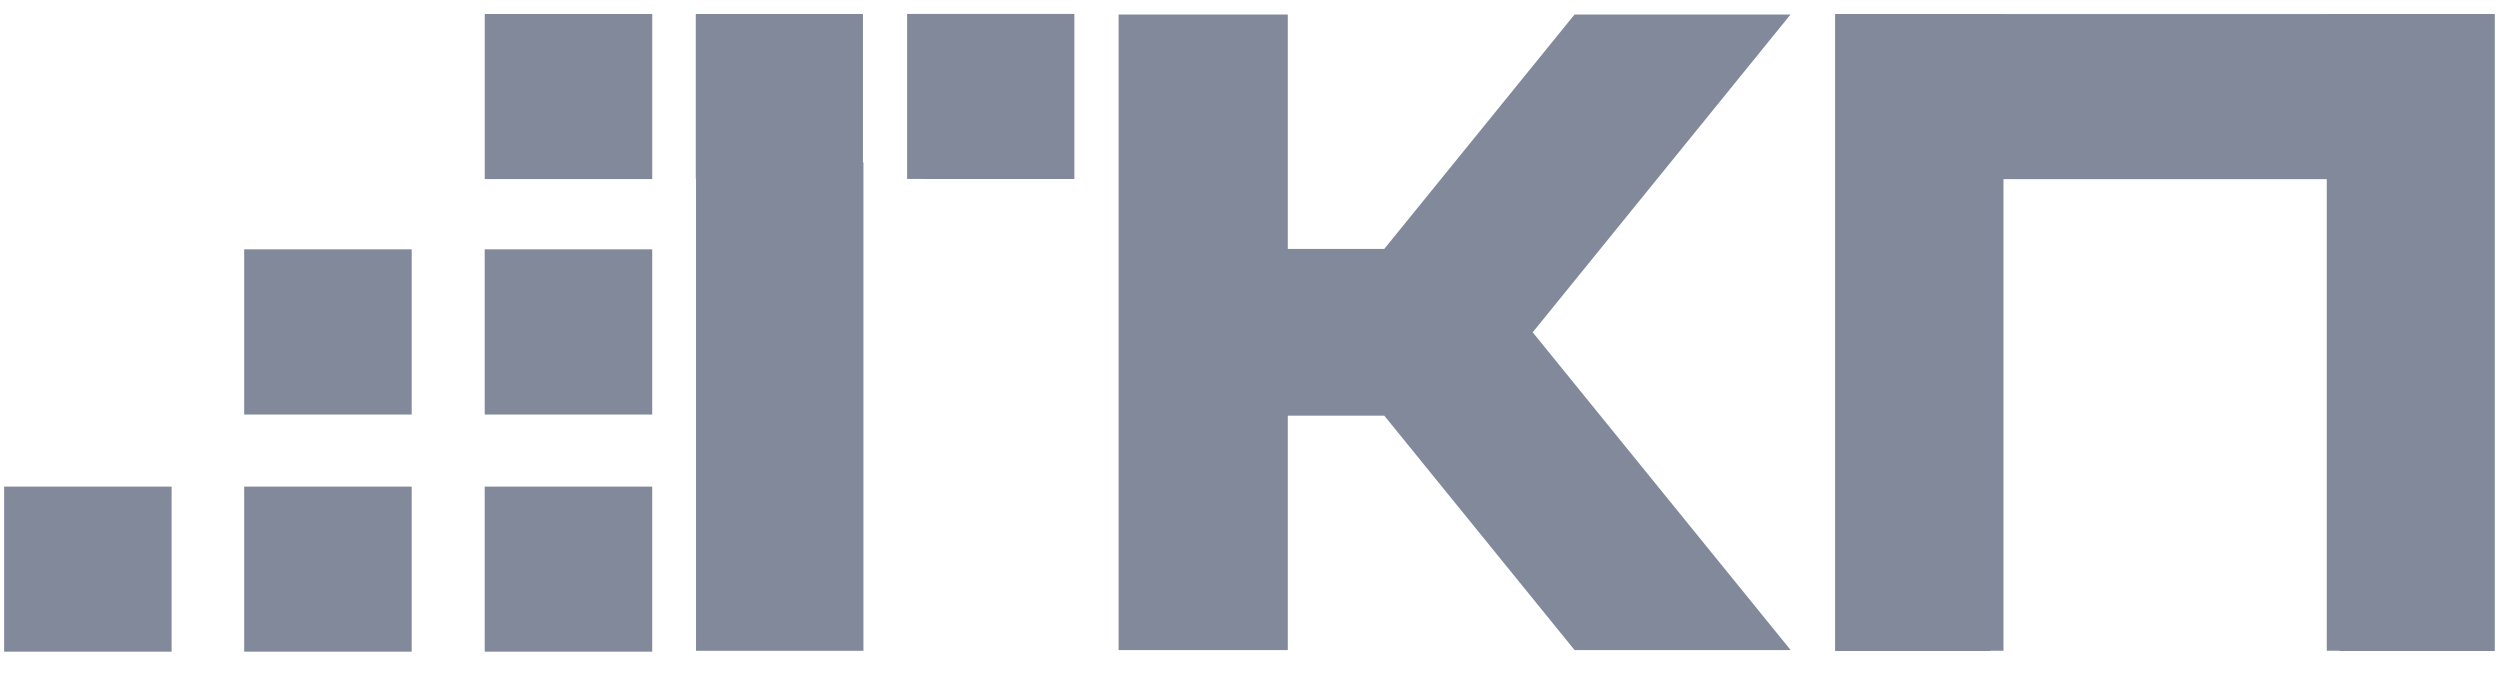 <svg width="51" height="14" viewBox="0 0 51 14" fill="none" xmlns="http://www.w3.org/2000/svg">
<path fill-rule="evenodd" clip-rule="evenodd" d="M47.466 0.285H50.881V0.287H50.894V13.281H47.875H47.726V13.275H47.466V8.127V5.348V3.654H40.871V5.348V8.127V13.275H40.723H40.603V13.281H37.436V0.287H37.457V0.285H40.871V0.287H47.466V0.285ZM9.889 0.285H13.306V3.359V3.653H10.037H9.889V0.285ZM9.888 8.456V5.086H13.305V8.162V8.456H10.037H9.888ZM9.888 9.926H13.305V13.001V13.294H10.037H9.888V9.926ZM8.399 8.456H5.13H4.981V5.086H8.399V8.162V8.456ZM4.981 9.926H8.399V13.001V13.294H5.13H4.981V9.926ZM0.084 9.926H3.501V13.001V13.294H0.233H0.084V9.926ZM18.505 0.284H21.917V3.651H18.803V3.65H18.505V0.284ZM17.307 0.285H17.604V3.313H17.614V13.277H14.348H14.199V3.651H14.194V0.285H17.158H17.307ZM32.121 0.296H36.527L31.267 6.779L35.955 12.554H35.955L36.529 13.261H32.192H32.121L28.239 8.479H26.271V13.261H22.819V0.296H26.271L26.271 5.078H28.239L32.121 0.296Z" fill="#81899A"/>
</svg>
